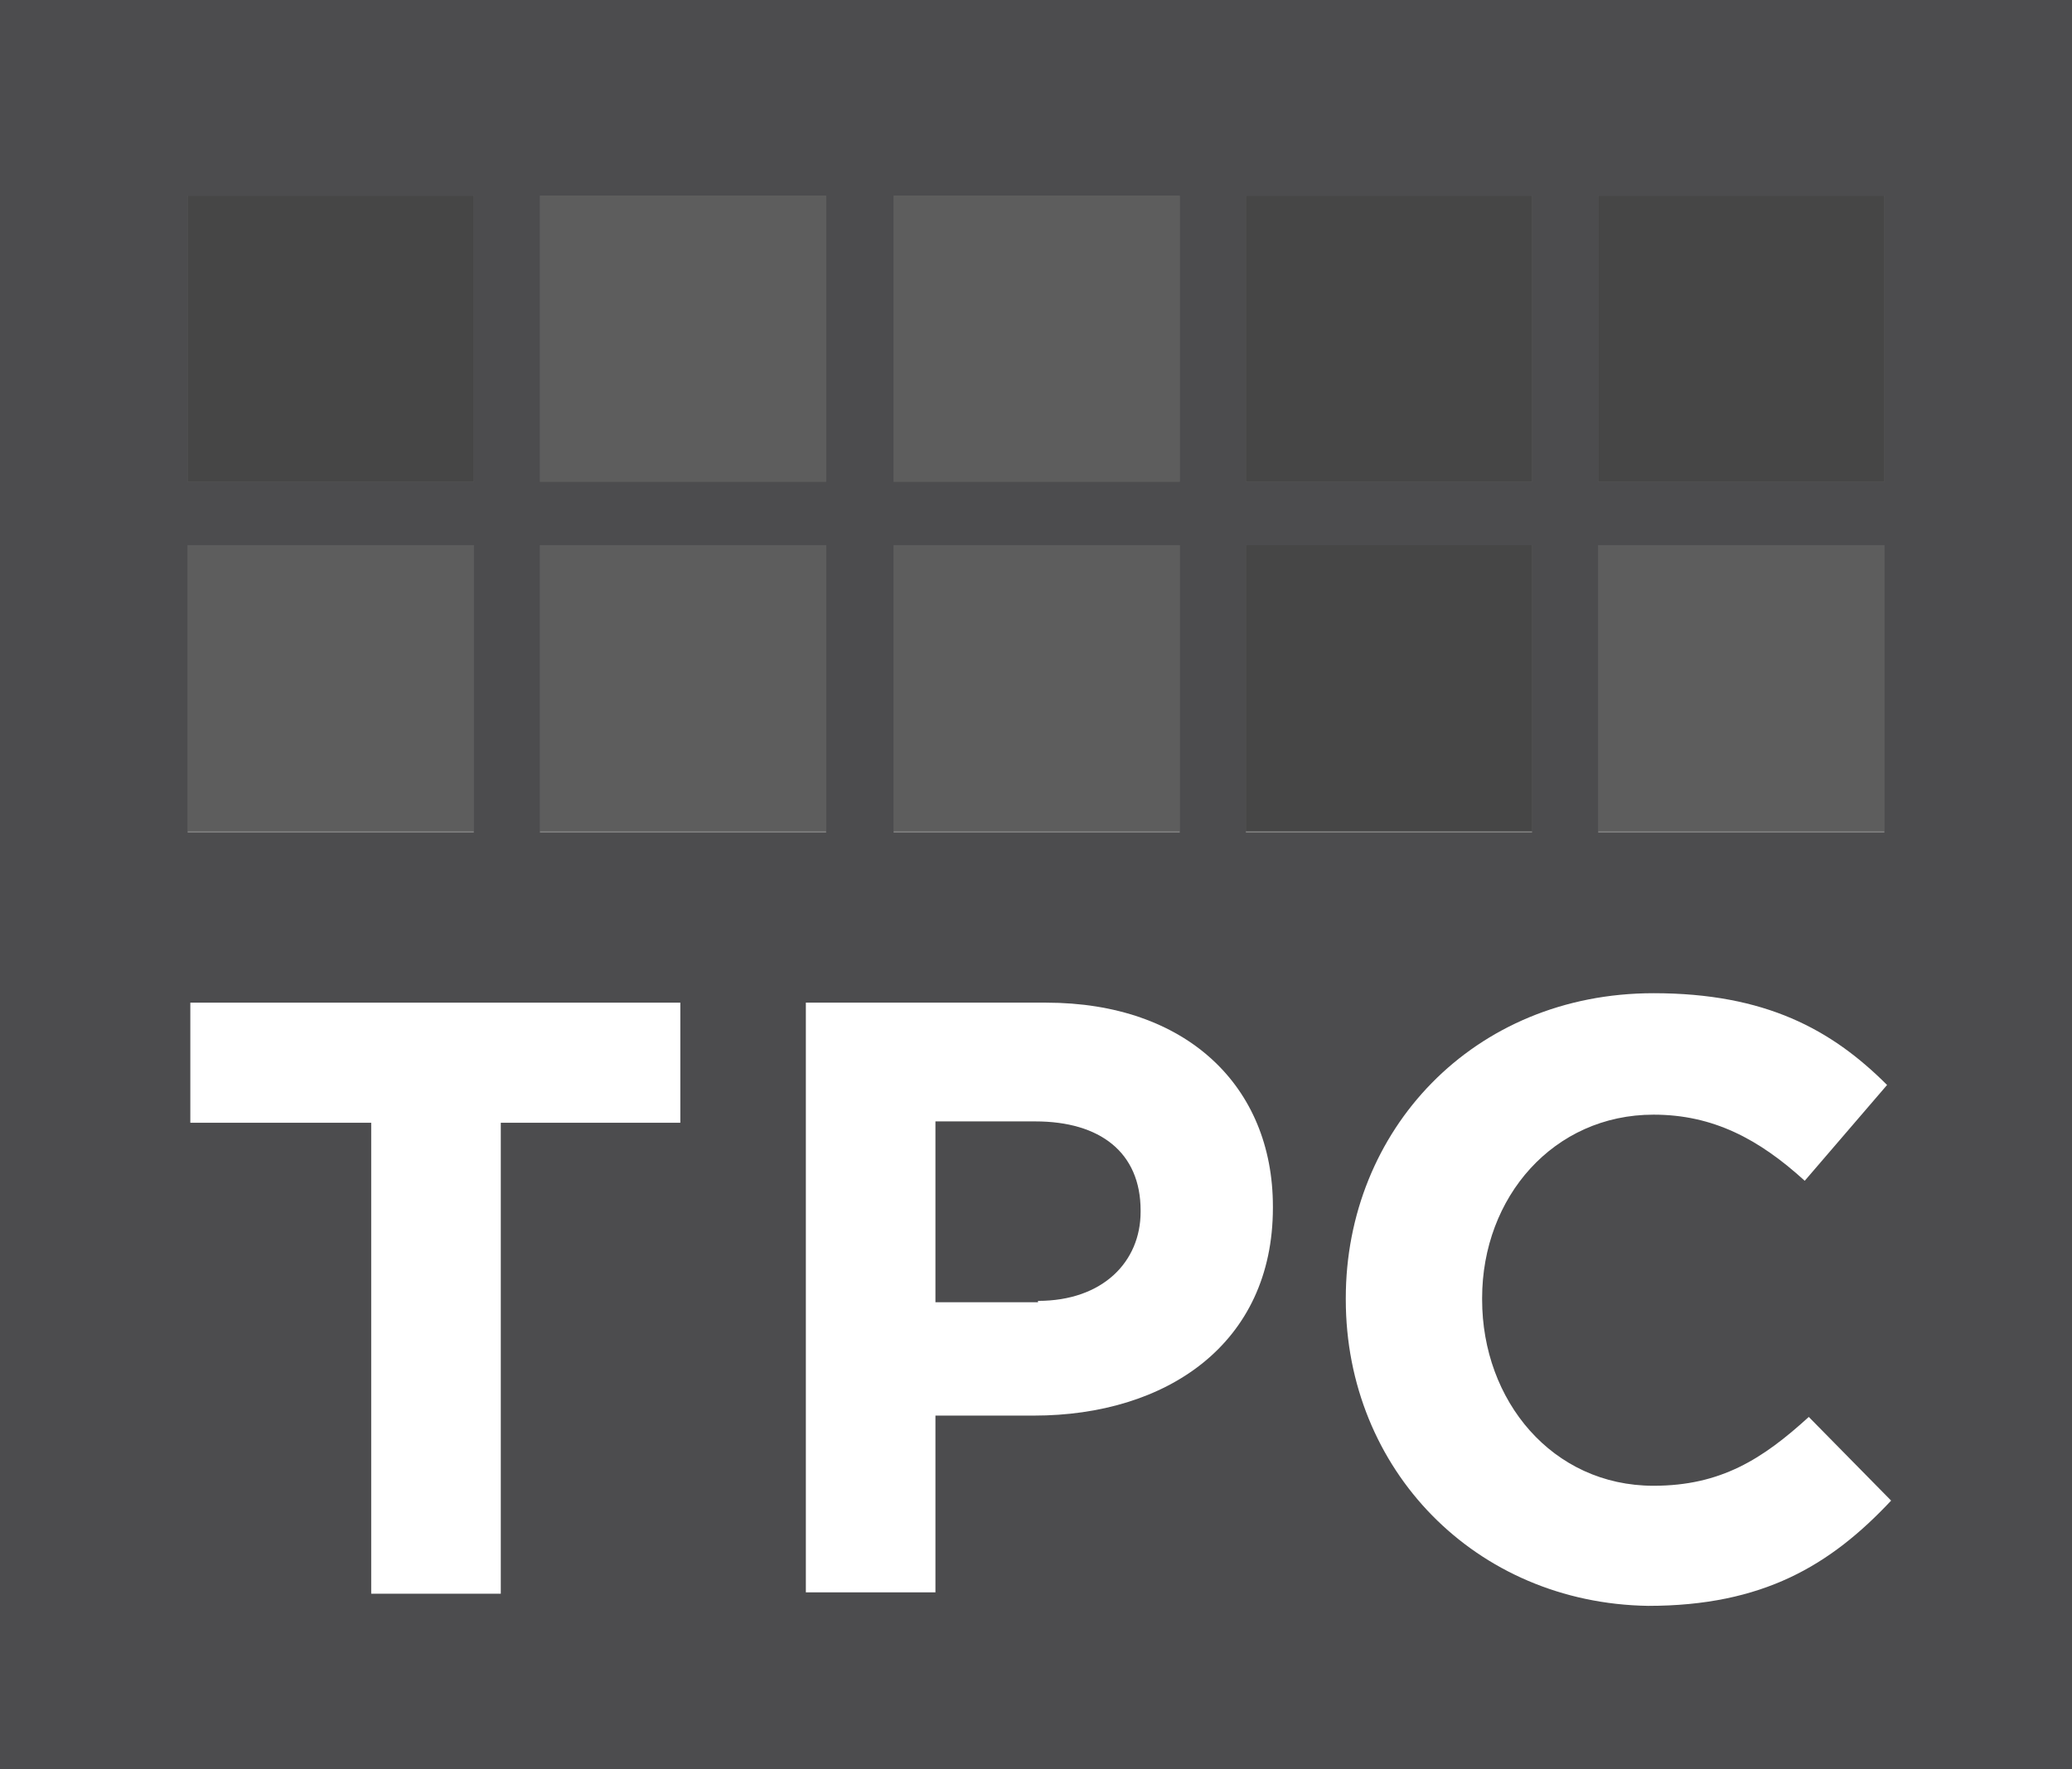 <?xml version="1.0" encoding="utf-8"?>
<!-- Generator: Adobe Illustrator 21.1.0, SVG Export Plug-In . SVG Version: 6.00 Build 0)  -->
<svg version="1.1" id="Layer_1" xmlns="http://www.w3.org/2000/svg" xmlns:xlink="http://www.w3.org/1999/xlink" x="0px" y="0px"
	 viewBox="0 0 153.5 131.1" style="enable-background:new 0 0 153.5 131.1;" xml:space="preserve">
<rect x="0" y="0" width="153.5" height="131.1" fill="#808080" stroke="none"/>
<style type="text/css">
	.st0{fill:#4C4C4E;}
	.st1{fill:#FFFFFF;}
	.st2{opacity:0.45;}
	.st3{opacity:0.27;}
</style>
<path class="st0" d="M0,0v131.1h153.5V0H0z M35.1,61.7H13.9V40.4h21.2V61.7z M35.1,35.7H13.9V14.5h21.2V35.7z M61.3,61.7H40V40.4
	h21.2V61.7z M61.3,35.7H40V14.5h21.2V35.7z M87.4,61.7H66.2V40.4h21.2V61.7z M87.4,35.7H66.2V14.5h21.2V35.7z M113.5,61.7H92.3V40.4
	h21.2V61.7z M113.5,35.7H92.3V14.5h21.2V35.7z M139.6,61.7h-21.2V40.4h21.2V61.7z M139.6,35.7h-21.2V14.5h21.2V35.7z"/>
<g>
	<g>
		<path class="st1" d="M27.4,83.2H14.1v-8.9h36.3v8.9H37.1v34.9h-9.6V83.2z"/>
		<path class="st1" d="M59.6,74.3h17.9c10.4,0,16.8,6.2,16.8,15.1v0.1c0,10.1-7.9,15.4-17.7,15.4h-7.3v13.1h-9.6V74.3z M76.9,96.4
			c4.8,0,7.6-2.9,7.6-6.6v-0.1c0-4.3-3-6.6-7.8-6.6h-7.4v13.4H76.9z"/>
		<path class="st1" d="M99.7,96.3v-0.1c0-12.4,9.4-22.6,22.8-22.6c8.3,0,13.2,2.7,17.3,6.8l-6.1,7.1c-3.4-3.1-6.8-4.9-11.2-4.9
			c-7.4,0-12.7,6.1-12.7,13.6v0.1c0,7.5,5.2,13.8,12.7,13.8c5,0,8.1-2,11.5-5.1l6.1,6.2c-4.5,4.8-9.5,7.8-18,7.8
			C109.3,118.8,99.7,108.9,99.7,96.3z"/>
	</g>
</g>
<g class="st2">
	<g>
		<g>
			<rect x="13.9" y="14.5" width="21.2" height="21.2"/>
		</g>
	</g>
</g>
<g class="st2">
	<g>
		<g>
			<rect x="92.3" y="14.5" width="21.2" height="21.2"/>
		</g>
	</g>
</g>
<g class="st2">
	<g>
		<g>
			<rect x="118.4" y="14.5" width="21.2" height="21.2"/>
		</g>
	</g>
</g>
<g class="st2">
	<g>
		<g>
			<rect x="92.3" y="40.4" width="21.2" height="21.2"/>
		</g>
	</g>
</g>
<g class="st3">
	<g>
		<g>
			<g>
				<rect x="40" y="14.5" width="21.2" height="21.2"/>
			</g>
		</g>
	</g>
	<g>
		<g>
			<g>
				<rect x="66.2" y="14.5" width="21.2" height="21.2"/>
			</g>
		</g>
	</g>
	<g>
		<g>
			<g>
				<rect x="13.9" y="40.4" width="21.2" height="21.2"/>
			</g>
		</g>
	</g>
	<g>
		<g>
			<g>
				<rect x="40" y="40.4" width="21.2" height="21.2"/>
			</g>
		</g>
	</g>
	<g>
		<g>
			<g>
				<rect x="66.2" y="40.4" width="21.2" height="21.2"/>
			</g>
		</g>
	</g>
	<g>
		<g>
			<g>
				<rect x="118.4" y="40.4" width="21.2" height="21.2"/>
			</g>
		</g>
	</g>
</g>
</svg>
